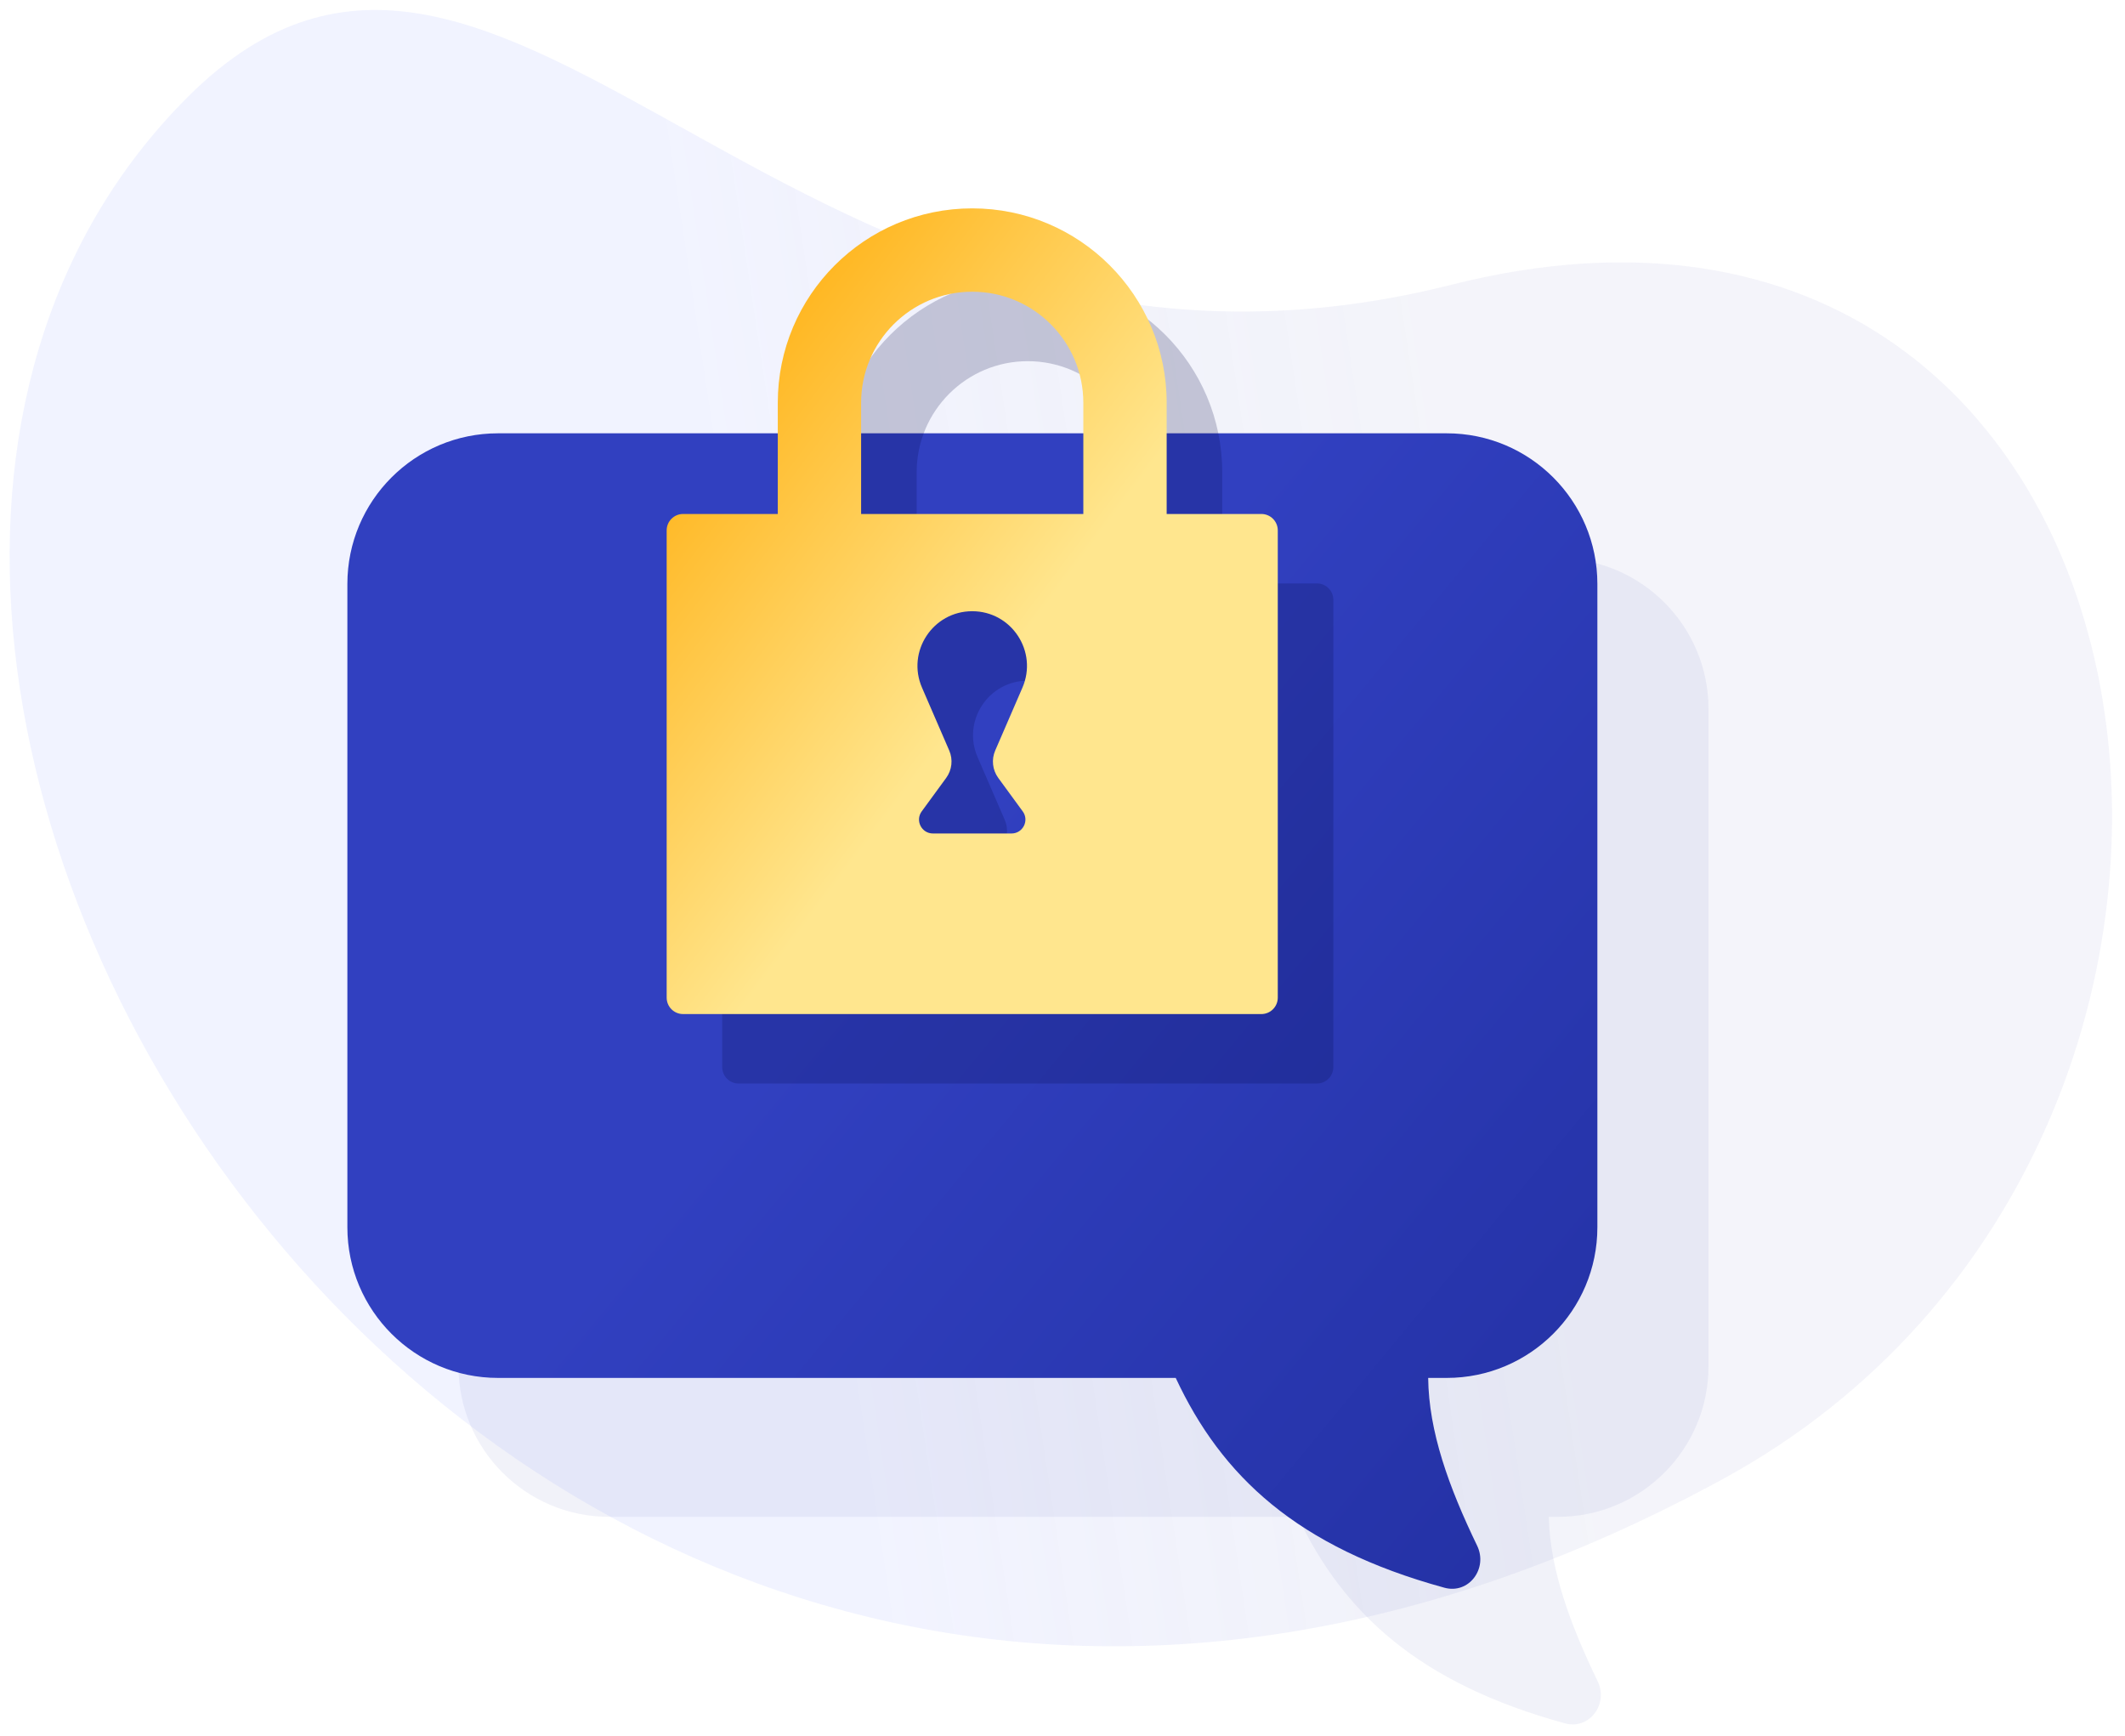 <svg width="153" height="125" viewBox="0 0 153 125" fill="none" xmlns="http://www.w3.org/2000/svg">
    <path d="M124 106.499C169 82 158 6.999 104.5 20.499C57.111 32.457 36.5 -16 13.5 6.999C-27.884 48.383 36.869 153.935 124 106.499Z" fill="url(#paint0_linear)" fill-opacity="0.1"/>
    <path opacity="0.1" fill-rule="evenodd" clip-rule="evenodd" d="M43.857 40.193C37.867 40.193 33.011 45.05 33.011 51.04V98.347C33.011 104.337 37.867 109.193 43.857 109.193H93.441C96.753 116.143 102.18 121.182 112.673 124.058C114.434 124.541 115.826 122.677 115.032 121.033C113.028 116.886 111.605 112.977 111.51 109.193H112.164C118.155 109.193 123.011 104.337 123.011 98.347V51.04C123.011 45.05 118.155 40.193 112.164 40.193H43.857Z" fill="#1E2B99" fill-opacity="0.6"/>
    <path fill-rule="evenodd" clip-rule="evenodd" d="M35.857 31.193C29.867 31.193 25.011 36.05 25.011 42.04V88.347C25.011 94.337 29.867 99.193 35.857 99.193H84.652C87.953 106.266 93.384 111.387 103.996 114.296C105.756 114.779 107.148 112.915 106.354 111.271C104.309 107.037 102.869 103.051 102.829 99.193H104.164C110.155 99.193 115.011 94.337 115.011 88.347V42.04C115.011 36.05 110.155 31.193 104.164 31.193H35.857Z" fill="url(#paint1_linear)"/>
    <path fill-rule="evenodd" clip-rule="evenodd" d="M82 34V40.818C82 41.471 81.471 42 80.818 42H67.182C66.529 42 66 41.471 66 40.818V34C66 29.582 69.582 26 74 26C78.418 26 82 29.582 82 34ZM60 34V40.818C60 41.471 59.471 42 58.818 42H53.182C52.529 42 52 42.529 52 43.182V76.818C52 77.471 52.529 78 53.182 78H94.818C95.471 78 96 77.471 96 76.818V43.182C96 42.529 95.471 42 94.818 42H89.182C88.529 42 88 41.471 88 40.818V34C88 26.268 81.732 20 74 20C66.268 20 60 26.268 60 34ZM74 49C71.165 49 69.258 51.904 70.386 54.505L72.344 59.026C72.627 59.677 72.543 60.429 72.124 61.002L70.363 63.41C69.88 64.07 70.352 65 71.17 65H76.83C77.648 65 78.12 64.07 77.637 63.41L75.876 61.002C75.457 60.429 75.373 59.677 75.656 59.026L77.614 54.505C78.742 51.904 76.835 49 74 49Z" fill="#000744" fill-opacity="0.2"/>
    <path fill-rule="evenodd" clip-rule="evenodd" d="M78 29V37H62V29C62 24.582 65.582 21 70 21C74.418 21 78 24.582 78 29ZM56 29V37H49.182C48.529 37 48 37.529 48 38.182V71.818C48 72.471 48.529 73 49.182 73H90.818C91.471 73 92 72.471 92 71.818V38.182C92 37.529 91.471 37 90.818 37H84V29C84 21.268 77.732 15 70 15C62.268 15 56 21.268 56 29ZM70 44C67.165 44 65.258 46.904 66.386 49.505L68.344 54.026C68.627 54.677 68.543 55.429 68.124 56.002L66.363 58.41C65.88 59.07 66.352 60 67.17 60H72.83C73.648 60 74.12 59.07 73.637 58.41L71.876 56.002C71.457 55.429 71.373 54.677 71.656 54.026L73.614 49.505C74.742 46.904 72.835 44 70 44Z" fill="url(#paint2_linear)"/>
    <defs>
        <linearGradient id="paint0_linear" x1="122" y1="140.5" x2="69.112" y2="148.498" gradientUnits="userSpaceOnUse">
            <stop stop-color="#1E2B99" stop-opacity="0.5"/>
            <stop offset="1" stop-color="#7C8AFF"/>
        </linearGradient>
        <linearGradient id="paint1_linear" x1="133.748" y1="131.05" x2="60.337" y2="70.406" gradientUnits="userSpaceOnUse">
            <stop stop-color="#1E2B99"/>
            <stop offset="1" stop-color="#3140C0"/>
        </linearGradient>
        <linearGradient id="paint2_linear" x1="85.986" y1="29.528" x2="57.97" y2="8.386" gradientUnits="userSpaceOnUse">
            <stop stop-color="#FFE68E"/>
            <stop offset="1" stop-color="#FFAA04"/>
        </linearGradient>
    </defs>
</svg>
